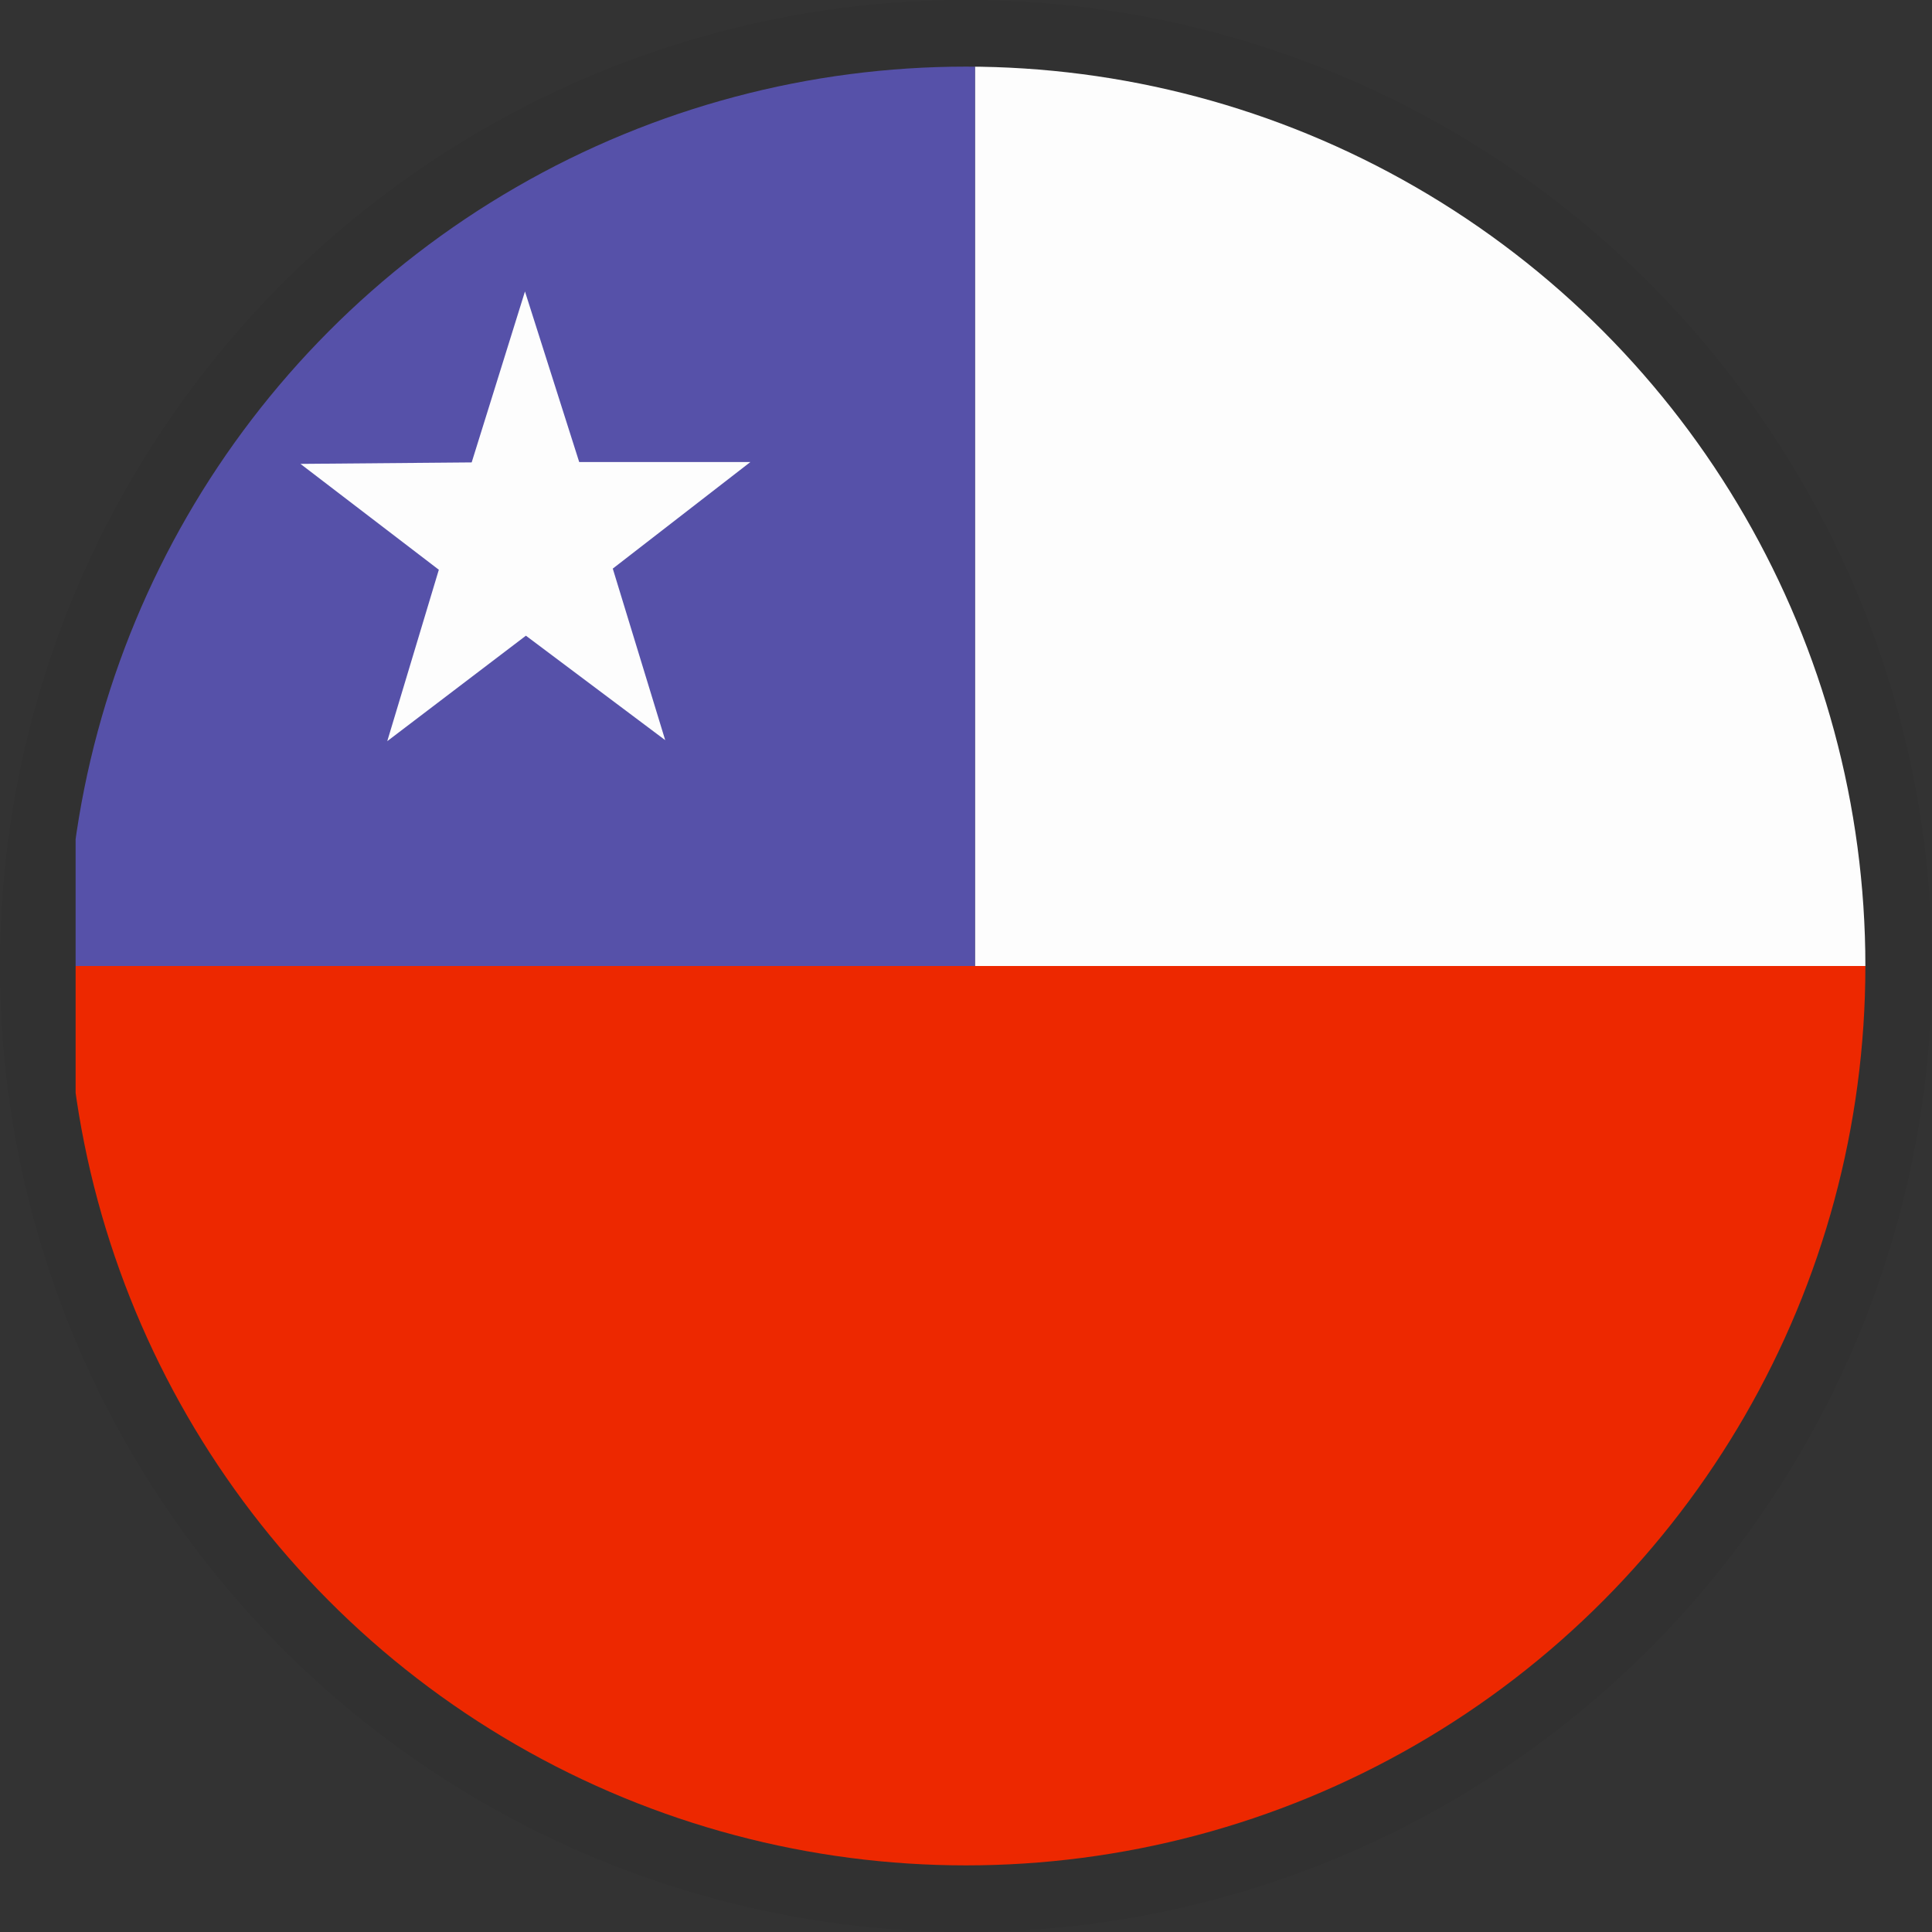 <svg xmlns="http://www.w3.org/2000/svg" xmlns:xlink="http://www.w3.org/1999/xlink" width="29" height="29" viewBox="0 0 29 29">
  <rect x="0" y="0" width="29" height="29" fill="#333333" stroke="none"/>
  <defs>
    <clipPath id="clip-path">
      <ellipse id="Ellipse_14" data-name="Ellipse 14" cx="13.5" cy="13.5" rx="13.5" ry="13.5" fill="#fff" stroke="#707070" stroke-width="1"/>
    </clipPath>
    <clipPath id="clip-path-2">
      <rect id="rect3080" width="36" height="27" fill="rgba(0,0,0,0.67)"/>
    </clipPath>
  </defs>
  <g id="CLP" transform="translate(-426 -149)">
    <circle id="Ellipse_55" data-name="Ellipse 55" cx="14.5" cy="14.5" r="14.5" transform="translate(426 149)" opacity="0.05"/>
    <g id="Group_3" data-name="Group 3" transform="translate(427 150)" clip-path="url(#clip-path)">
      <g id="chl" transform="translate(0.135)" clip-path="url(#clip-path-2)">
        <rect id="rect280" width="27.001" height="13.5" transform="translate(13.499 0)" fill="rgba(253,253,253,1)"/>
        <rect id="rect149" width="13.5" height="13.5" fill="rgba(86,81,169,1)"/>
        <path id="path205" d="M8.85,10.11,6.759,8.542,4.678,10.125l.774-2.573L3.375,5.963l2.57-.022.8-2.566.814,2.56,2.57,0-2.066,1.6L8.85,10.11Z" fill="rgba(253,253,253,1)" fill-rule="evenodd"/>
        <rect id="rect115" width="40.5" height="13.5" transform="translate(0 13.5)" fill="rgba(237,40,0,1)"/>
      </g>
    </g>
  </g>
</svg>
